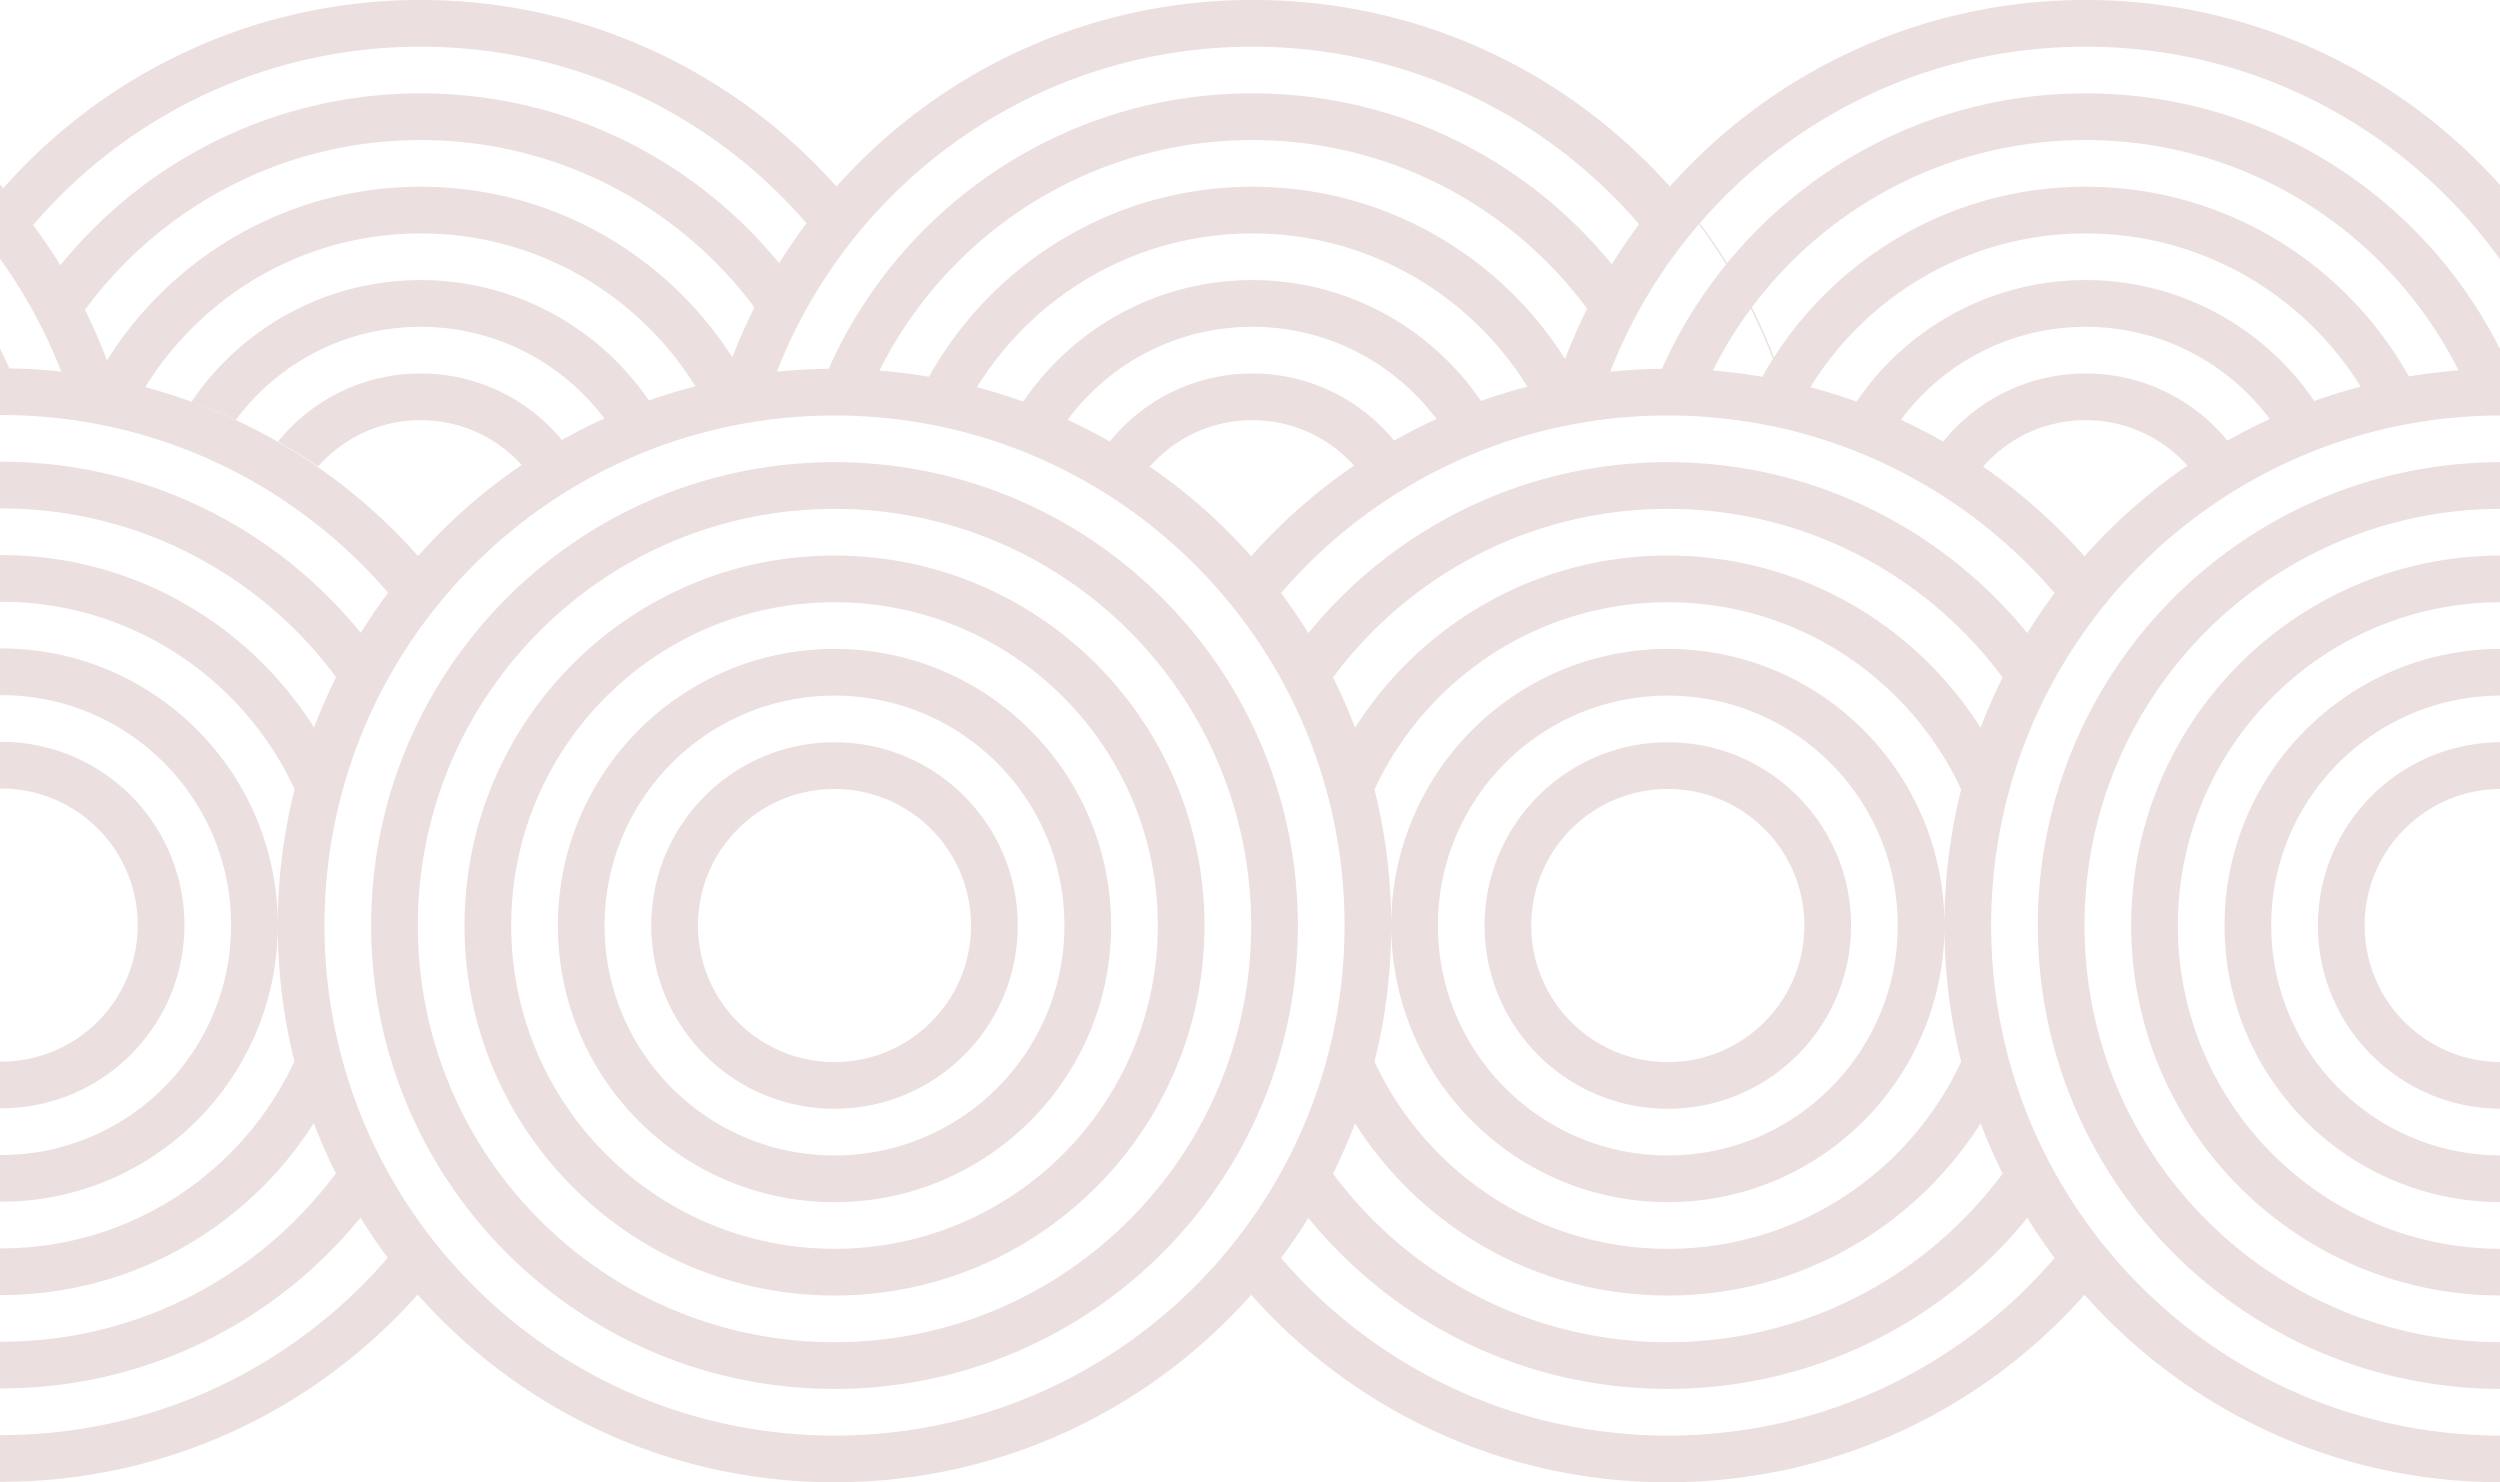 <svg xmlns="http://www.w3.org/2000/svg" width="1071" height="635" fill="none"><path fill="#EBDFDF" fill-rule="evenodd" d="M14.209 96.396C54.283 49.632 113.777 20 180.192 20c66.05 0 125.255 29.307 165.321 75.627a239 239 0 0 0-11.715 17.136C297.395 68.343 242.103 40 180.192 40c-62.32 0-117.932 28.719-154.324 73.643a239 239 0 0 0-11.66-17.247M1.433 80.61C45.133 31.173 109.022 0 180.192 0c70.843 0 134.471 30.887 178.154 79.93C402.028 30.887 465.657 0 536.5 0h.692c70.843 0 134.471 30.887 178.154 79.93C759.028 30.887 822.657 0 893.5 0c70.49 0 133.84 30.58 177.5 79.198v31.853C1031.34 55.908 966.612 20 893.5 20c-66.05 0-125.255 29.307-165.321 75.627a239 239 0 0 1 11.715 17.136C776.297 68.343 831.588 40 893.5 40c77.646 0 144.88 44.582 177.5 109.544v28.457c-120.444.269-218 97.991-218 218.499s97.556 218.23 218 218.499V635c-70.83-.146-134.41-31.166-178-80.319C849.308 603.949 785.53 635 714.5 635S579.692 603.949 536 554.681C492.308 603.949 428.53 635 357.5 635c-71.078 0-134.893-31.092-178.588-80.418-43.69 49.211-107.43 80.22-178.412 80.22l-.5-.001v-20l.5.001c66.21 0 125.543-29.45 165.612-75.964a239 239 0 0 1-11.682-17.195C118.031 566.289 62.595 594.802.5 594.802l-.5-.001v-20l.5.001c58.732 0 110.84-28.366 143.369-72.145l.006.01a237 237 0 0 1-9.438-21.574C106.331 525.396 56.85 554.802.5 554.802l-.5-.001v-20l.5.001c55.642 0 103.62-32.812 125.642-80.142-4.665-18.616-7.142-38.099-7.142-58.16 0-20.154 2.5-39.724 7.206-58.417C104.214 290.678 56.196 257.802.5 257.802l-.5.001v-20l.5-.001c56.413 0 105.942 29.471 134.031 73.857l-.01.026a237 237 0 0 1 9.467-21.579C111.466 246.236 59.304 217.802.5 217.802H0v-20h.5c62.175 0 117.673 28.585 154.069 73.33a239 239 0 0 1 11.702-17.182C126.199 207.329 66.798 177.802.5 177.802H0v-28.456a198 198 0 0 1 4.01 8.481c7.496.108 14.908.562 22.222 1.347A218 218 0 0 0 0 110.853V79q.72.803 1.433 1.61M739.5 113.245a239 239 0 0 0-11.691-17.189c-16.01 18.606-28.94 39.939-37.998 63.206a241 241 0 0 1 22.185-1.249 198.5 198.5 0 0 1 27.504-44.768m10.572 18.979a238 238 0 0 1 9.444 21.559 158 158 0 0 0-4.544 7.637 239 239 0 0 0-21.218-2.654 178.5 178.5 0 0 1 16.318-26.542m9.876 20.88a237 237 0 0 0-9.463-21.435C783.039 88.16 834.981 60 893.5 60c69.896 0 130.41 40.174 159.71 98.691a239 239 0 0 0-21.27 2.575C1004.83 112.78 952.996 80 893.5 80c-56.093 0-105.38 29.138-133.552 73.104m-723.54-20.4a237 237 0 0 1 9.414 21.691C73.851 109.709 123.552 80 180.192 80c56.093 0 105.38 29.138 133.551 73.104a238 238 0 0 1 9.463-21.435C290.653 88.16 238.711 60 180.192 60 121.21 60 68.909 88.608 36.408 132.704m261.508 32.799C273.481 126.181 229.894 100 180.192 100c-49.857 0-93.561 26.344-117.952 65.87 45.862 12.257 86.279 37.841 116.848 72.35a239.8 239.8 0 0 1 44.413-39.047C212.8 187.395 197.359 180 180.192 180c-17.514 0-33.231 7.696-43.952 19.892a238 238 0 0 0-17.105-10.735C133.526 171.371 155.531 160 180.192 160c24.356 0 46.122 11.093 60.521 28.502a238 238 0 0 1 18.189-9.231C240.925 155.42 212.359 140 180.192 140c-32.427 0-61.193 15.669-79.142 39.848a237 237 0 0 0-18.994-7.79C103.368 140.642 139.37 120 180.192 120c40.611 0 76.452 20.43 97.804 51.573a237 237 0 0 1 19.92-6.07M873 396.5c0-109.462 88.601-198.23 198-198.499v20c-98.353.269-178 80.083-178 178.499s79.647 178.23 178 178.499v20c-109.399-.269-198-89.037-198-198.499m40 0c0-87.37 70.693-158.23 158-158.499v20c-76.261.269-138 62.174-138 138.499s61.739 138.23 138 138.499v20c-87.307-.269-158-71.129-158-158.499m40 0c0-65.279 52.78-118.23 118-118.499v20c-54.17.269-98 44.266-98 98.499s43.83 98.23 98 98.499v20c-65.22-.269-118-53.22-118-118.499m40 0c0-43.188 34.88-78.229 78-78.498v20c-32.08.269-58 26.356-58 58.498s25.92 58.229 58 58.498v20c-43.12-.269-78-35.31-78-78.498M536.5 20c-92.726 0-171.961 57.76-203.689 139.262a241 241 0 0 1 22.185-1.249C385.872 88.488 455.524 40 536.5 40c62.135 0 117.602 28.549 154 73.245a239 239 0 0 1 11.692-17.189C662.121 49.488 602.754 20 536.5 20M376.754 158.766a239 239 0 0 1 21.218 2.654C425.055 112.85 476.941 80 536.5 80c56.381 0 105.887 29.438 133.984 73.783a237 237 0 0 1 9.445-21.559C647.403 88.4 595.268 60 536.5 60c-69.926 0-130.461 40.208-159.746 98.766m41.787 7.117a236 236 0 0 1 19.824 6.175C459.676 140.642 495.678 120 536.5 120c40.698 0 76.603 20.516 97.939 51.77a237 237 0 0 1 19.881-6.113C629.904 126.249 586.267 100 536.5 100c-49.862 0-93.57 26.349-117.959 65.883m592.779-.226C986.904 126.249 943.267 100 893.5 100c-49.862 0-93.57 26.349-117.959 65.883a236 236 0 0 1 19.824 6.175C816.676 140.642 852.678 120 893.5 120c40.698 0 76.603 20.516 97.939 51.77a237 237 0 0 1 19.881-6.113m-38.933 13.849C954.421 155.521 925.773 140 893.5 140c-32.426 0-61.193 15.669-79.142 39.848a238 238 0 0 1 18.085 9.309C846.835 171.371 868.839 160 893.5 160c24.481 0 46.344 11.206 60.74 28.768a238 238 0 0 1 18.147-9.262m-35.314 19.959C926.362 187.517 910.809 180 893.5 180c-17.514 0-33.23 7.696-43.952 19.892A239.8 239.8 0 0 1 893 238.319a240 240 0 0 1 44.073-38.854m-321.686-19.959C597.421 155.521 568.773 140 536.5 140c-32.426 0-61.193 15.669-79.142 39.848a238 238 0 0 1 18.085 9.309C489.835 171.371 511.839 160 536.5 160c24.481 0 46.344 11.206 60.74 28.768a238 238 0 0 1 18.147-9.262m-35.314 19.959C569.362 187.517 553.809 180 536.5 180c-17.514 0-33.23 7.696-43.952 19.892A239.8 239.8 0 0 1 536 238.319a240 240 0 0 1 44.073-38.854M357.5 615C478.174 615 576 517.174 576 396.5S478.174 178 357.5 178 139 275.826 139 396.5 236.826 615 357.5 615m357 0c-66.254 0-125.621-29.488-165.691-76.056a239 239 0 0 0 11.691-17.189C596.898 566.451 652.365 595 714.5 595s117.602-28.549 154-73.245a239 239 0 0 0 11.692 17.189h-.001C840.121 585.512 780.754 615 714.5 615m0-40c-58.768 0-110.903-28.4-143.429-72.224a237 237 0 0 0 9.445-21.559C608.613 525.562 658.119 555 714.5 555s105.887-29.438 133.984-73.783a237 237 0 0 0 9.445 21.559C825.403 546.6 773.268 575 714.5 575m0-40c-55.669 0-103.667-32.844-125.674-80.212 4.686-18.654 7.174-38.18 7.174-58.288 0 65.446 53.054 118.5 118.5 118.5S833 461.946 833 396.5c0 20.108 2.488 39.634 7.174 58.288C818.167 502.156 770.169 535 714.5 535m125.674-196.788C835.488 356.866 833 376.392 833 396.5c0-65.446-53.054-118.5-118.5-118.5S596 331.054 596 396.5c0-20.108-2.488-39.634-7.174-58.288C610.833 290.844 658.831 258 714.5 258s103.667 32.844 125.674 80.212M714.5 238c-56.381 0-105.887 29.438-133.984 73.783a237 237 0 0 0-9.445-21.559C603.597 246.4 655.732 218 714.5 218s110.903 28.4 143.429 72.224a237 237 0 0 0-9.445 21.559C820.387 267.438 770.881 238 714.5 238m0-40c-62.135 0-117.602 28.549-154 73.245a239 239 0 0 0-11.691-17.189C588.879 207.488 648.246 178 714.5 178s125.621 29.488 165.691 76.056l.051-.067a239 239 0 0 0-11.742 17.256C832.102 226.549 776.635 198 714.5 198m-357 377c98.583 0 178.5-79.917 178.5-178.5S456.083 218 357.5 218 179 297.917 179 396.5 258.917 575 357.5 575m0 20C467.129 595 556 506.129 556 396.5S467.129 198 357.5 198 159 286.871 159 396.5 247.871 595 357.5 595M496 396.5c0 76.491-62.009 138.5-138.5 138.5S219 472.991 219 396.5 281.009 258 357.5 258 496 320.009 496 396.5m20 0c0 87.537-70.963 158.5-158.5 158.5S199 484.037 199 396.5 269.963 238 357.5 238 516 308.963 516 396.5M357.5 495c54.4 0 98.5-44.1 98.5-98.5S411.9 298 357.5 298 259 342.1 259 396.5s44.1 98.5 98.5 98.5m0 20c65.446 0 118.5-53.054 118.5-118.5S422.946 278 357.5 278 239 331.054 239 396.5 292.054 515 357.5 515M416 396.5c0 32.309-26.191 58.5-58.5 58.5S299 428.809 299 396.5s26.191-58.5 58.5-58.5 58.5 26.191 58.5 58.5m20 0c0 43.354-35.146 78.5-78.5 78.5S279 439.854 279 396.5s35.146-78.5 78.5-78.5 78.5 35.146 78.5 78.5M714.5 495c54.4 0 98.5-44.1 98.5-98.5S768.9 298 714.5 298 616 342.1 616 396.5s44.1 98.5 98.5 98.5m58.5-98.5c0 32.309-26.191 58.5-58.5 58.5S656 428.809 656 396.5s26.191-58.5 58.5-58.5 58.5 26.191 58.5 58.5m20 0c0 43.354-35.146 78.5-78.5 78.5S636 439.854 636 396.5s35.146-78.5 78.5-78.5 78.5 35.146 78.5 78.5M.5 514.802l-.5-.001v-20l.5.001c54.4 0 98.5-44.1 98.5-98.5s-44.1-98.5-98.5-98.5H.295l-.295.001v-20l.5-.001c65.446 0 118.5 53.054 118.5 118.5 0 65.445-53.054 118.5-118.5 118.5m-.268-40.001L0 474.8v-20l.5.002c32.309 0 58.5-26.192 58.5-58.5s-26.191-58.5-58.5-58.5l-.5.002v-20.001l.5-.001c43.354 0 78.5 35.145 78.5 78.5s-35.146 78.5-78.5 78.5z" clip-rule="evenodd"/></svg>